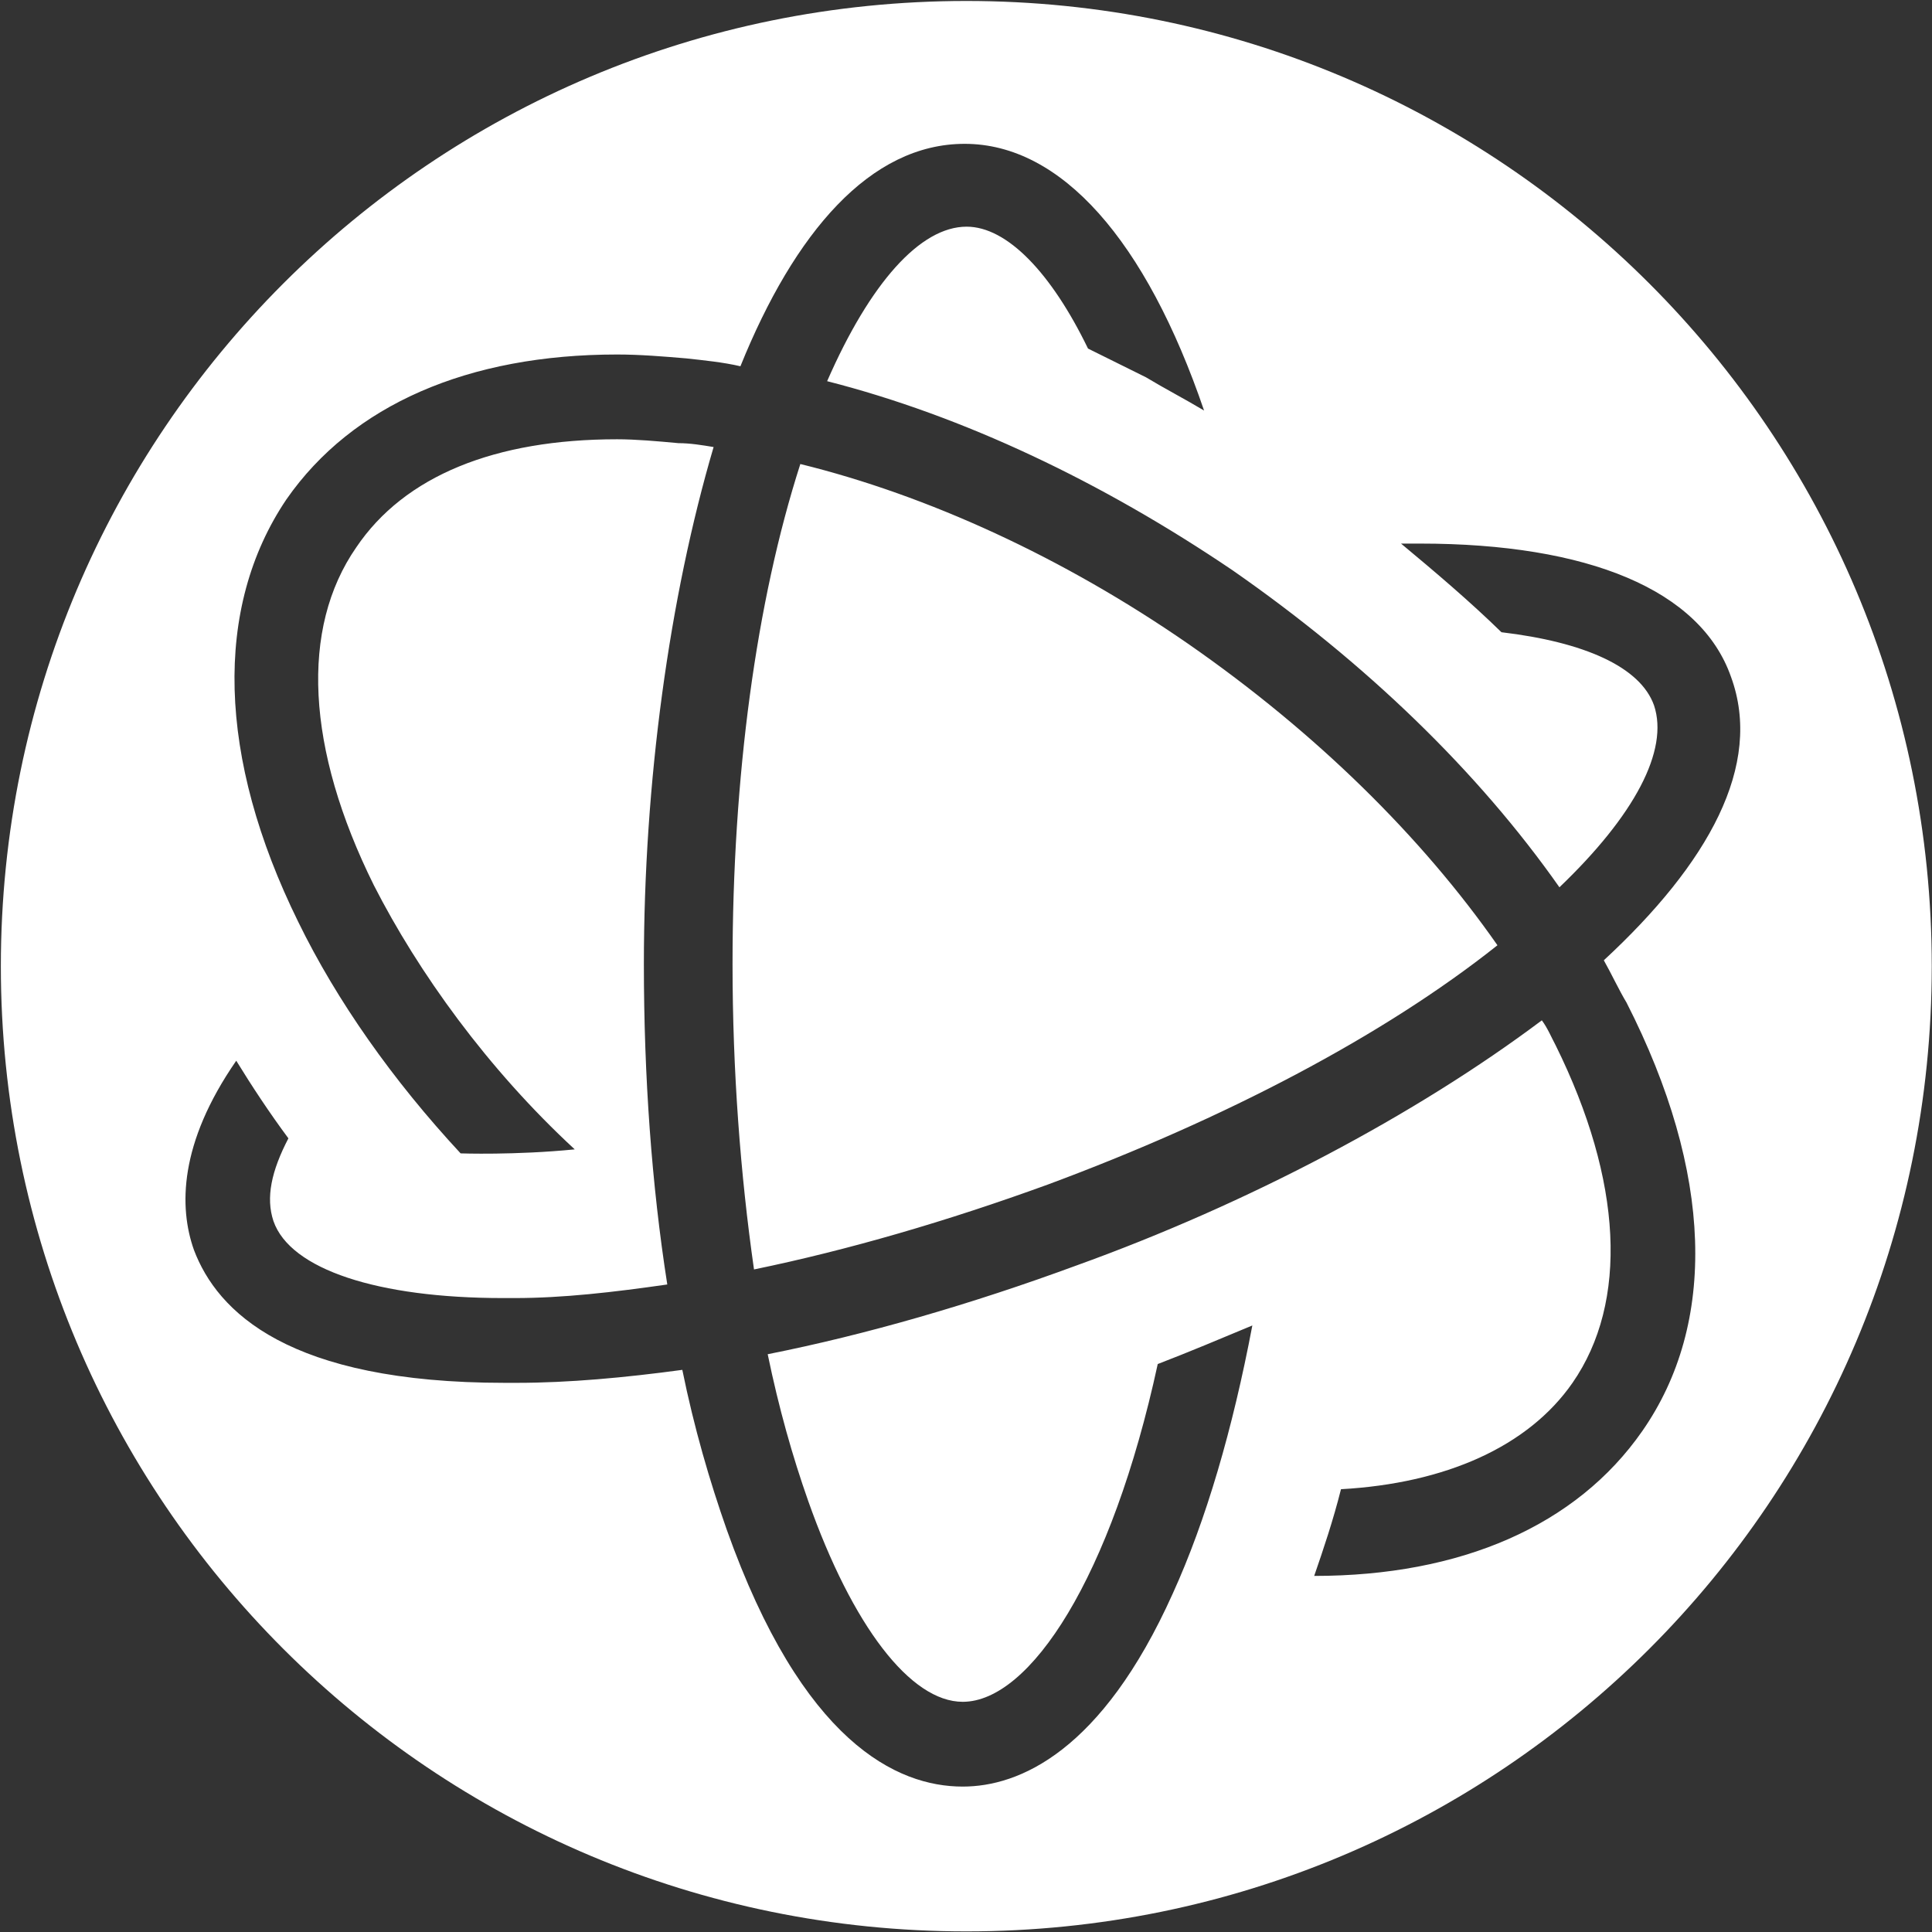 <svg version="1.2" xmlns="http://www.w3.org/2000/svg" viewBox="0 0 1593 1593" width="1593" height="1593">
	<rect x="0" y="0" width="1593" height="1593" fill="#333333" stroke="none"/>
	<title>COHR_BIG copy-svg</title>
	<style>
		.s0 { fill: #ffffff } 
	</style>
	<path id="Layer" fill-rule="evenodd" class="s0" d="m796.8 1592.5c-440.3 0-796.1-355.8-796.1-795.8 0-440.1 355.8-795.9 796.1-795.9 440.2 0 796 355.8 796 795.9 0 440-355.8 795.8-796 795.8zm544.4-765.7c-6.5-10.8-12.4-23.7-18.8-35 86-79.6 131.7-160.8 104.8-233.9-25.2-71.5-117.7-109.7-256.5-109.7h-15.5c28.5 23.7 57 47.9 82.8 73.1 68.2 8.1 114.5 28.5 125.8 60.3 12.4 37.1-16.1 90.8-78 150-67.2-95.7-159.7-185-269.4-261.3-108.1-73.2-222.6-127.5-334.4-156 35.5-81.2 76.9-127.4 115-127.4 33.4 0 69.9 38.2 100.1 100.5l47.8 23.7c16.1 9.7 31.7 17.7 47.9 27.4-47.9-140.3-117.8-219.9-197.4-219.9-77.9 0-140.3 73.1-184.9 183.4-14-3.3-30.2-4.9-44.7-6.5-18.8-1.6-38.2-3.2-57-3.2-122.6 0-218.3 41.4-272.6 119.4-60.2 89.2-57 212.9 9.7 348.4 31.7 65 78 130.7 133.9 190.9 0 0 44.6 1.6 94.1-3.3-72.1-66.6-129.1-146.2-165.6-217.7-56-112.9-60.8-211.9-14.6-278.6 39.8-59.1 114.6-89.2 215.1-89.2 15.6 0 33.4 1.6 50.6 3.2 9.6 0 19.3 1.6 29 3.2-36.6 124.2-57.5 277-57.5 426.4 0 92.5 6.4 181.8 19.3 264.1-44.6 6.4-86 11.2-125.8 11.2h-9.7c-103.2 0-175.3-23.6-189.2-63.4-6.5-19.4-1.7-41.4 12.3-68.3-15.6-21-30.1-43-43-64-47.3 68.3-47.3 121-34.9 156 19.3 51 77.9 109.6 256.4 109.6h9.7c43 0 89.3-4.3 136.6-10.7 9.7 47.8 22.6 91.9 36.6 131.7 62.3 175.3 140.3 211.9 194.6 211.9 46.3 0 114.5-28.5 173.2-159.2 27.4-60.2 49.4-135.5 65.6-221-25.9 10.8-52.7 22.1-78 31.8-38.2 176.3-105.4 278.5-160.8 278.5-43 0-90.9-62.4-127.4-165.6-12.9-36.6-24.2-76.4-33.4-121 81.2-16.1 168.3-41.4 254.4-73.1 141.9-51.1 280.1-124.3 383.9-202.2 4.8 6.4 8.1 14.5 11.3 20.4 55.4 111.9 60.2 211.9 14 278.5-36.6 52.7-104.9 82.9-190.9 87.7-6.5 25.8-14.5 49.5-22.1 71.5 121 0 216.2-41.4 270.5-119.4 61.8-88.7 58.6-212.9-12.9-353.2zm-106.5-47.4c-94.1 74.8-224.7 143.1-371 197.4-82.8 30.1-164 53.8-242 69.9-11.2-78-17.7-164-17.7-251.7 0-154.3 19.4-298.9 55.9-412.4 104.9 25.8 216.7 76.9 320 148.4 105.4 73.2 192.5 159.2 254.8 248.4z"/>
</svg>